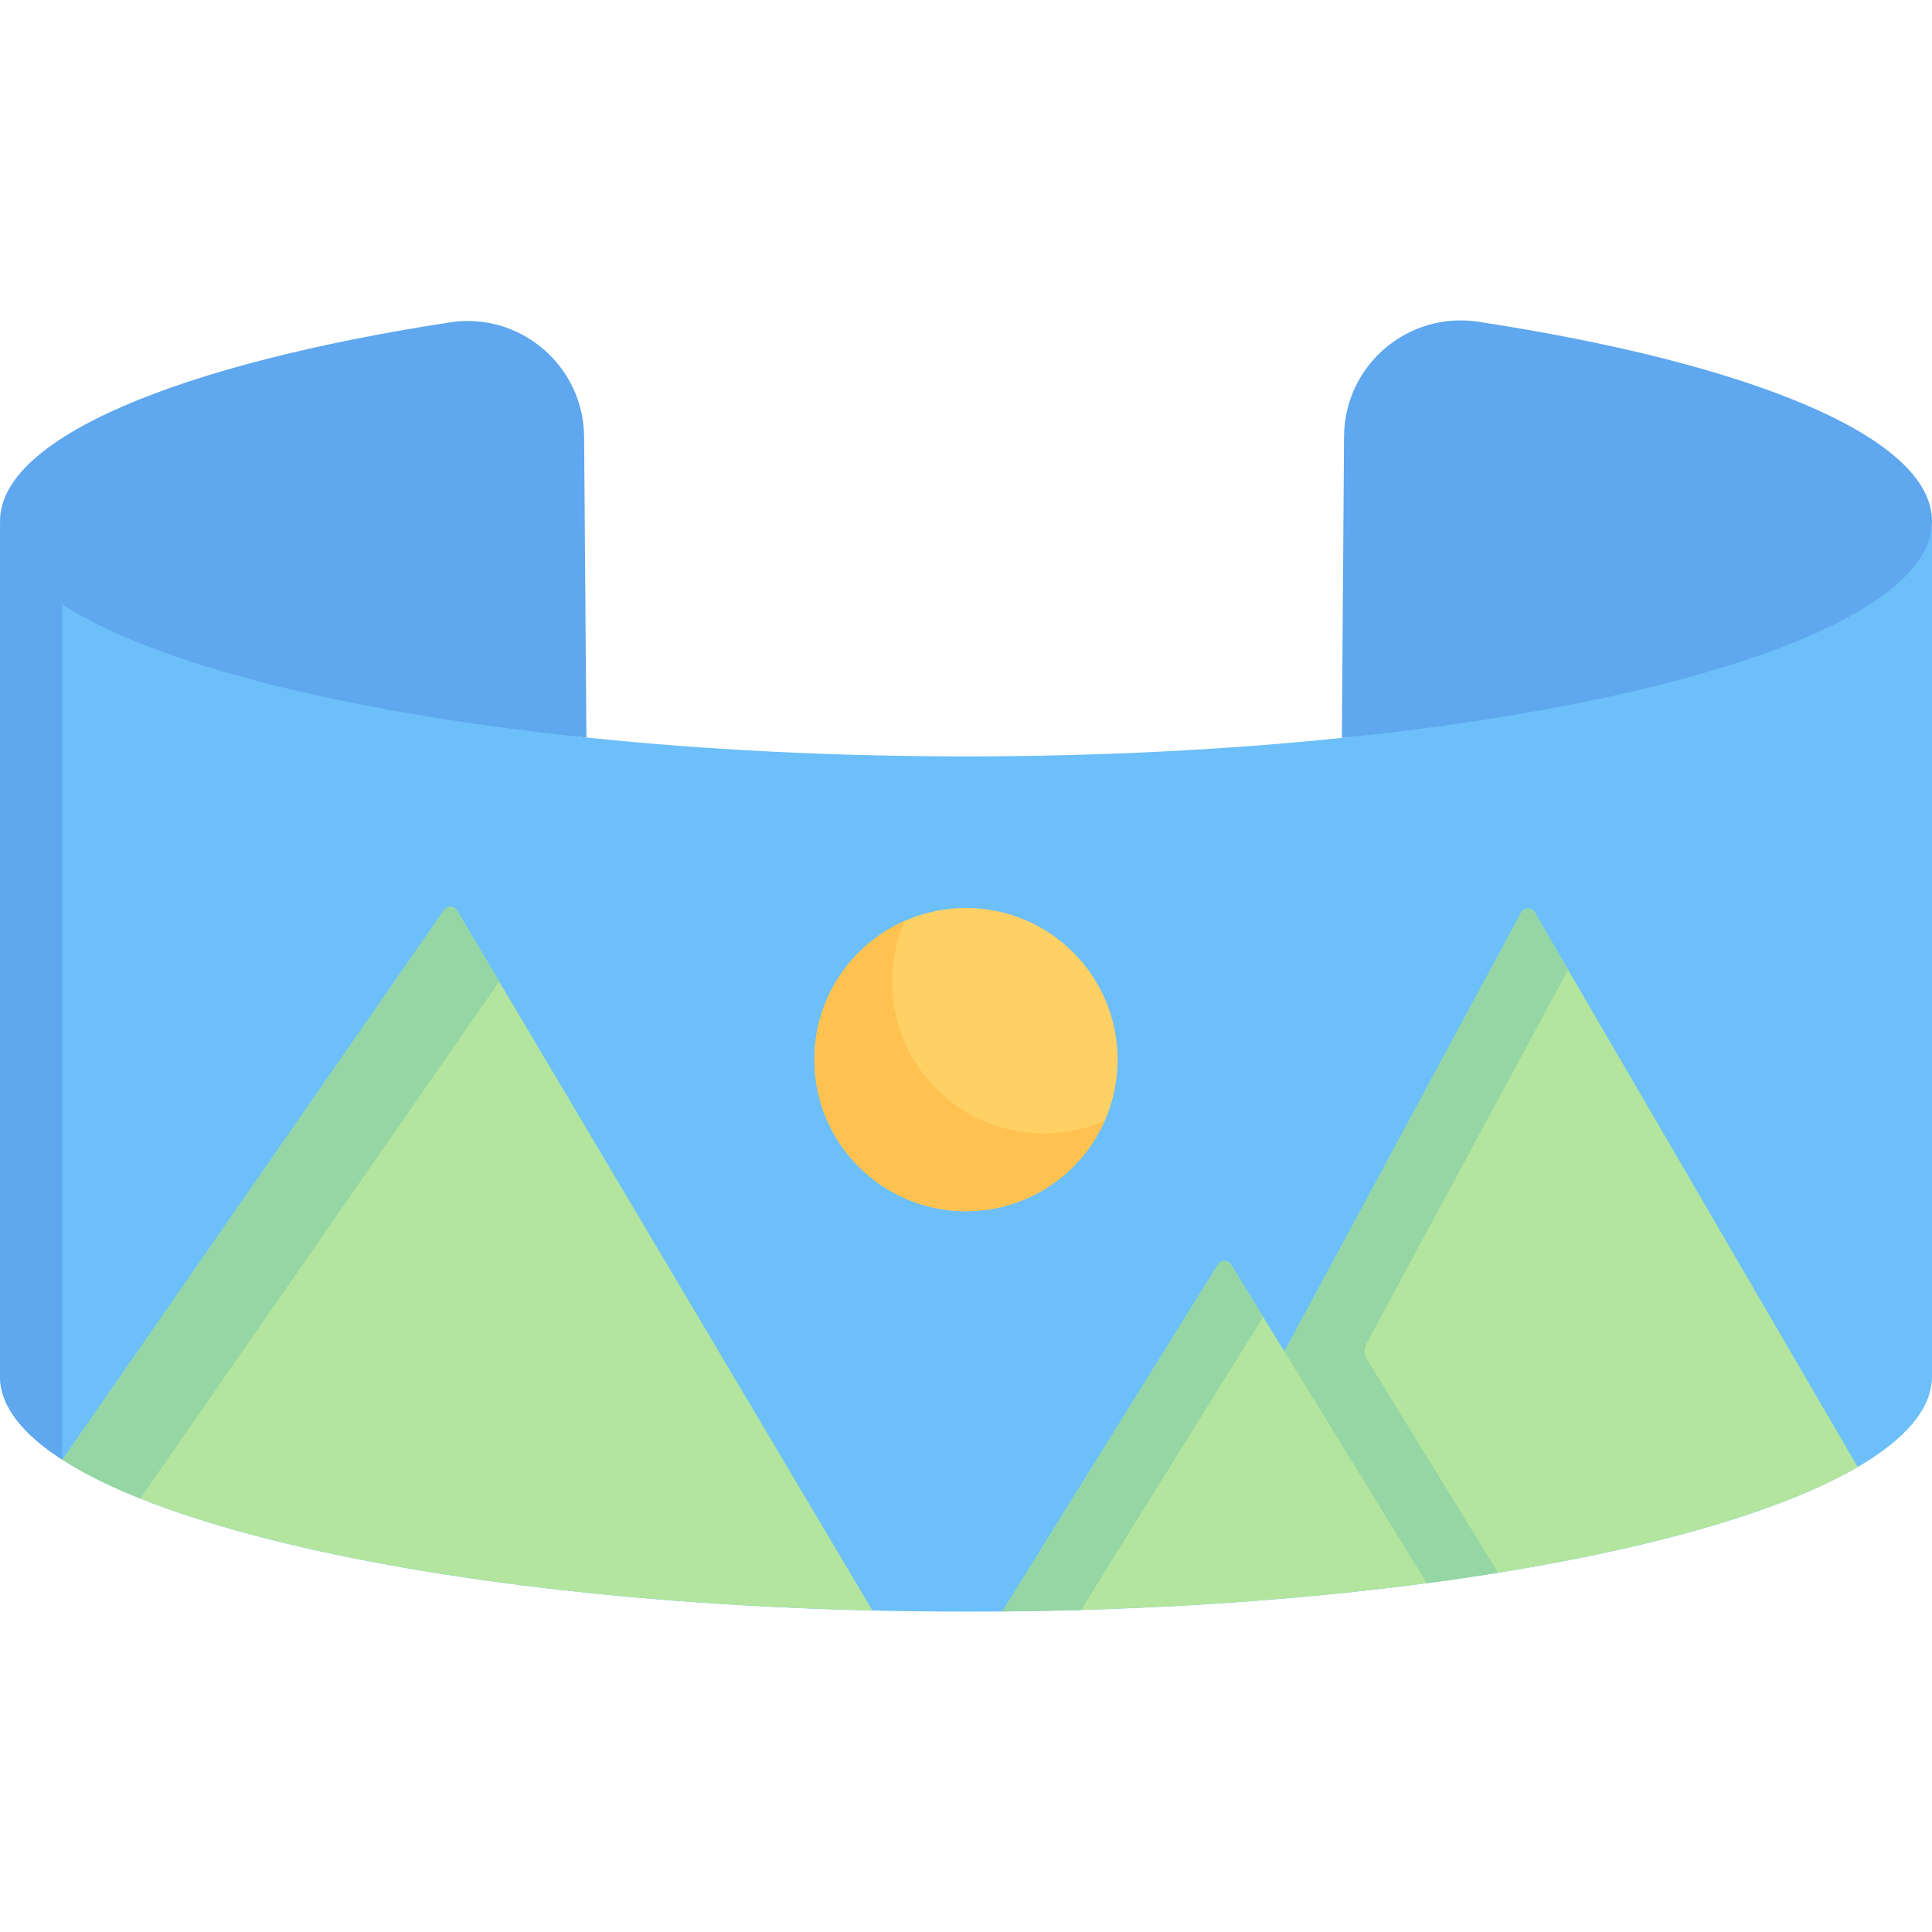 <svg id="Capa_1" enable-background="new 0 0 497 497" height="512" viewBox="0 0 497 497" width="512" xmlns="http://www.w3.org/2000/svg"><g><path d="m150.85 189.727c-35.565-3.705-85.936 4.919-110.669-2.15-36.952-10.56-40.181-38.542-40.181-53.499 0-21.52 46.16-40.423 115.697-51.146 18.078-2.788 34.422 11.135 34.562 29.425z" fill="#5fa7ee"/><path d="m497 134.078c0 15.453-19.356 53.518-58.521 64.213-24.351 6.649-59.087-11.982-93.289-8.463l.564-77.614c.133-18.281 16.454-32.2 34.526-29.442 70.105 10.697 116.72 29.675 116.72 51.306z" fill="#5fa7ee"/><path d="m0 134.078c0 33.413 111.257 60.5 248.5 60.5s248.5-27.087 248.5-60.5v-.5 220.5c0 33.413-111.257 60.5-248.5 60.5s-248.5-27.087-248.5-60.5v-220.5z" fill="#6cbff8"/><path d="m16 155.477v220c-10.34-6.65-16-13.87-16-21.4v-220c0 7.531 5.66 14.751 16 21.4z" fill="#5fa7ee"/><path d="m477.89 377.388c-21.91 12.76-61.29 23.31-110.86 29.88l-31.84-35.545-4.78-24.055 60.897-112.881c.742-1.375 2.702-1.407 3.488-.057z" fill="#b3e59f"/><path d="m351.617 349.632 33.763 54.946c-5.94.96-12.06 1.86-18.35 2.69l-26.399-26.69-10.221-32.91 60.9-112.88c.74-1.38 2.7-1.41 3.49-.06l8.59 14.74-51.885 96.171c-.678 1.255-.635 2.777.112 3.993z" fill="#95d6a4"/><path d="m367.03 407.267c-32.66 4.32-69.74 6.91-109.17 7.27l55.431-89.21c.785-1.263 2.625-1.258 3.403.009l13.716 22.331z" fill="#b3e59f"/><path d="m324.94 338.767-46.84 75.38c-6.67.2-13.42.33-20.24.39l55.43-89.21c.79-1.26 2.63-1.26 3.4.01z" fill="#95d6a4"/><path d="m224.43 414.298c-95.7-2.24-175.54-17.7-208.37-38.78l98.165-141.384c.83-1.196 2.62-1.132 3.363.12z" fill="#b3e59f"/><path d="m128.42 252.507-92.33 132.97c-7.87-3.13-14.59-6.47-20.03-9.96l98.17-141.38c.83-1.2 2.61-1.14 3.36.12z" fill="#95d6a4"/><circle cx="248.5" cy="272.578" fill="#ffd064" r="39"/><path d="m284.21 288.288c-6.05 13.72-19.76 23.29-35.71 23.29-21.54 0-39-17.46-39-39 0-15.95 9.57-29.66 23.29-35.71-2.12 4.8-3.29 10.12-3.29 15.71 0 21.54 17.46 39 39 39 5.59 0 10.91-1.17 15.71-3.29z" fill="#ffc250"/></g></svg>